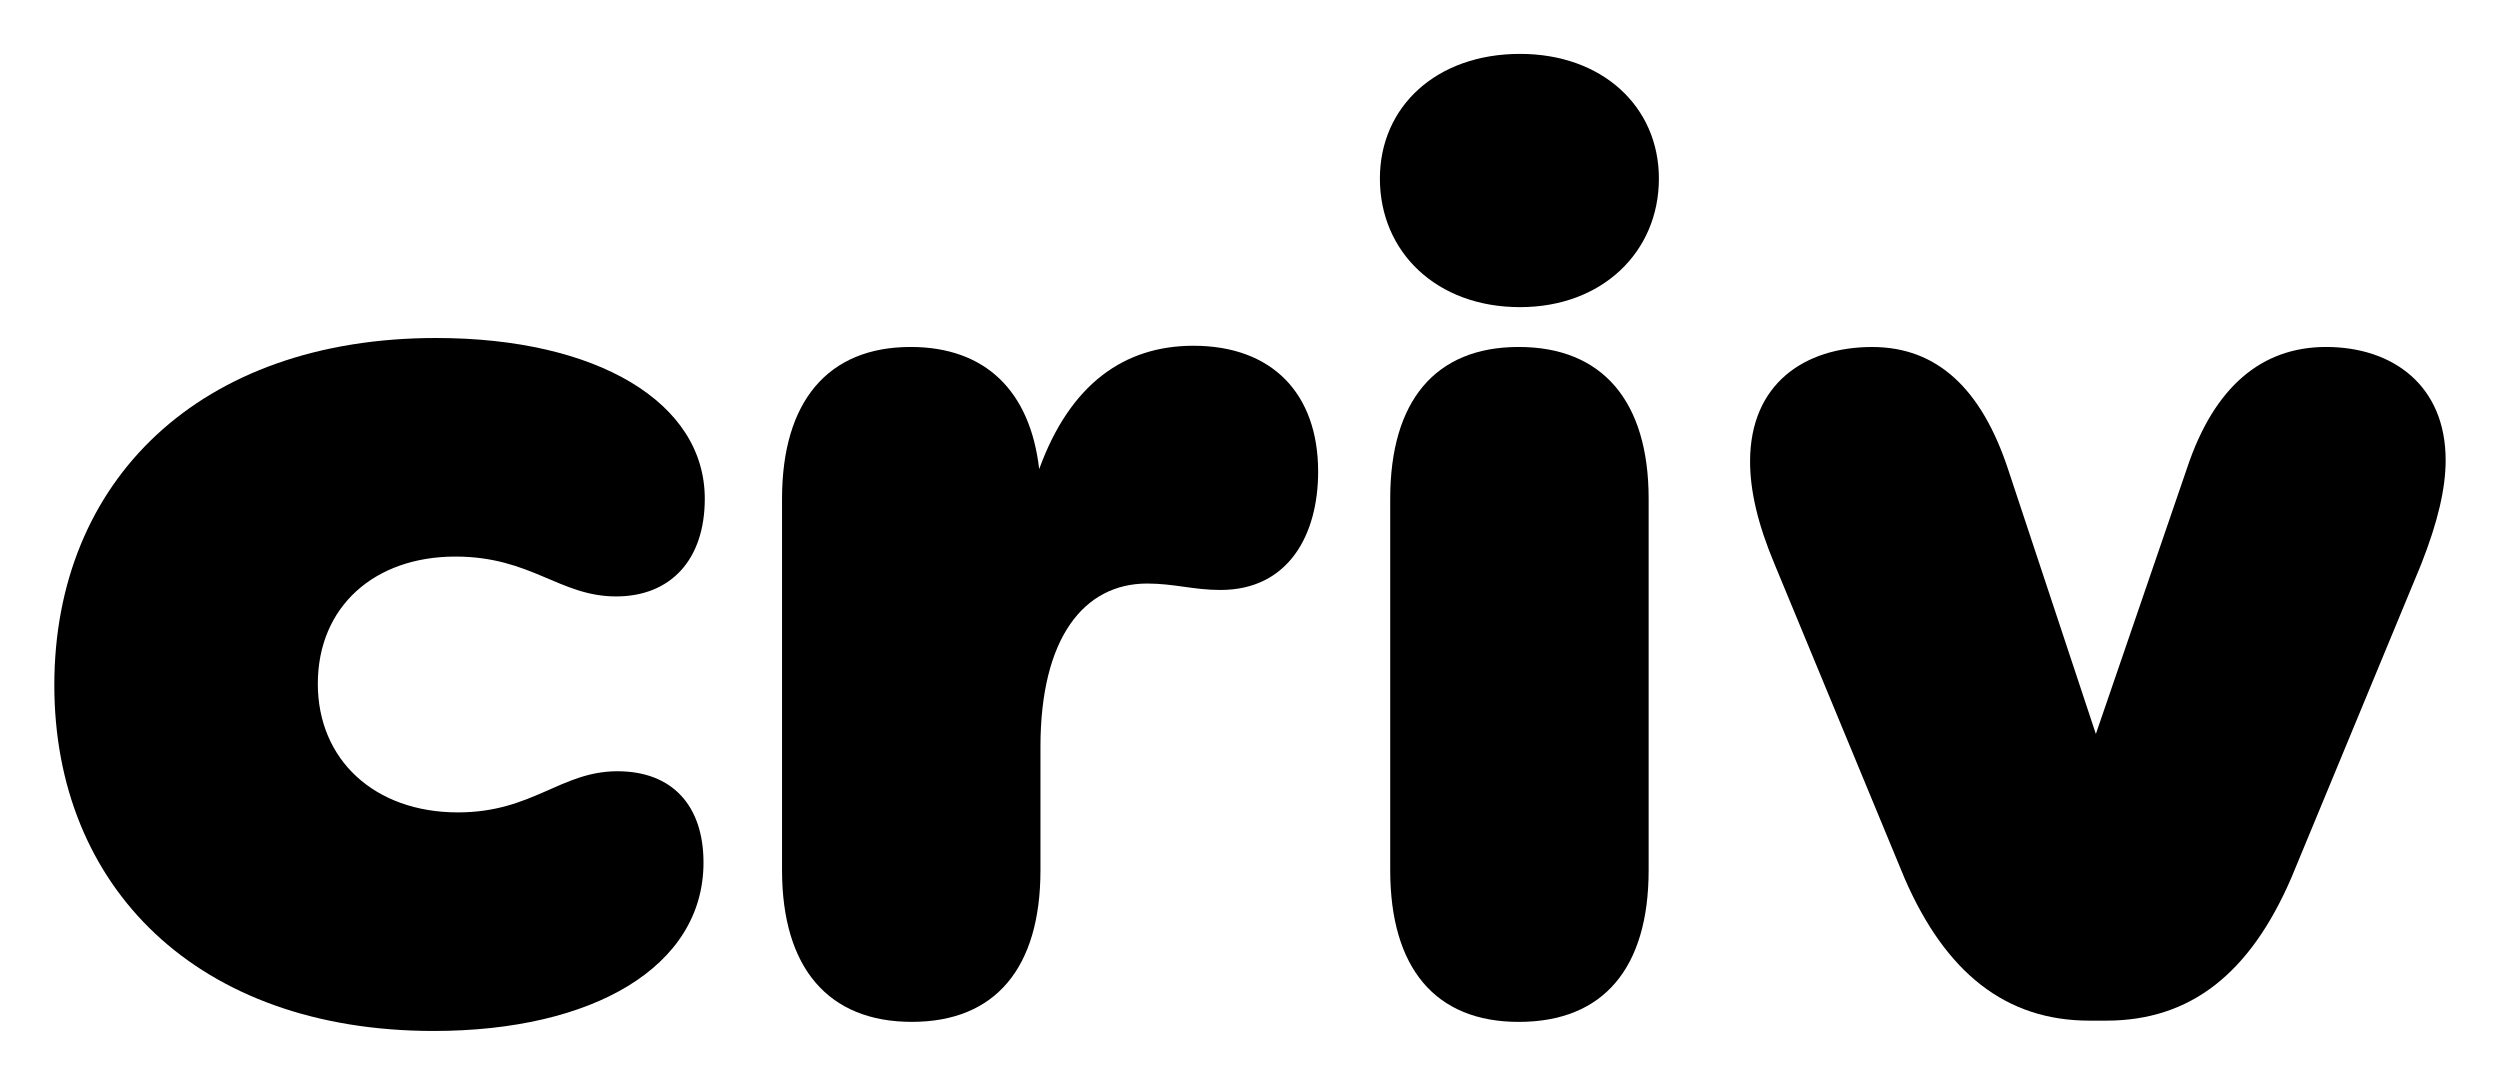 <?xml version="1.0" encoding="utf-8"?>
<!-- Generator: Adobe Illustrator 16.0.0, SVG Export Plug-In . SVG Version: 6.00 Build 0)  -->
<!DOCTYPE svg PUBLIC "-//W3C//DTD SVG 1.1//EN" "http://www.w3.org/Graphics/SVG/1.1/DTD/svg11.dtd">
<svg version="1.1" id="logo-74" xmlns="http://www.w3.org/2000/svg" xmlns:xlink="http://www.w3.org/1999/xlink" x="0px" y="0px"
	 width="70px" height="30.375px" viewBox="0 0 70 30.375" enable-background="new 0 0 70 30.375" xml:space="preserve">
<g>
	<path d="M1.521,19.184c0-5.724,4.067-9.72,10.691-9.72c4.499,0,7.522,1.8,7.522,4.5c0,1.728-0.972,2.736-2.483,2.736
		c-1.584,0-2.376-1.116-4.5-1.116c-2.268,0-3.852,1.403-3.852,3.563c0,2.123,1.584,3.6,3.924,3.6c2.088,0,2.88-1.152,4.464-1.152
		c1.548,0,2.411,0.973,2.411,2.557c0,2.916-3.096,4.715-7.559,4.715C5.518,28.865,1.521,24.834,1.521,19.184z"/>
	<path d="M21.897,24.365V13.963c0-2.735,1.296-4.248,3.6-4.248c2.088,0,3.348,1.226,3.6,3.42c0.863-2.376,2.376-3.454,4.319-3.454
		c2.195,0,3.492,1.33,3.492,3.526c0,1.765-0.828,3.312-2.736,3.312c-0.756,0-1.296-0.18-2.052-0.18c-1.764,0-2.987,1.512-2.987,4.57
		v3.455c0,2.736-1.26,4.248-3.6,4.248C23.193,28.613,21.897,27.102,21.897,24.365z"/>
	<path d="M38.637,5c0-2.016,1.584-3.491,3.924-3.491c2.303,0,3.888,1.476,3.888,3.491c0,2.052-1.585,3.6-3.888,3.6
		C40.221,8.601,38.637,7.052,38.637,5z M38.926,24.365V13.963c0-2.735,1.26-4.248,3.598-4.248c2.34,0,3.638,1.513,3.638,4.248
		v10.402c0,2.736-1.261,4.248-3.638,4.248C40.186,28.613,38.926,27.102,38.926,24.365z"/>
	<path d="M53.324,24.582l-3.635-8.783c-0.469-1.116-0.687-2.051-0.687-2.879c0-2.16,1.513-3.204,3.42-3.204
		c1.802,0,3.062,1.152,3.815,3.456l2.447,7.379l2.556-7.452c0.756-2.268,2.088-3.384,3.889-3.384c1.871,0,3.349,1.08,3.349,3.168
		c0,0.792-0.217,1.728-0.685,2.916l-3.637,8.783c-1.152,2.664-2.808,3.996-5.185,3.996h-0.467
		C56.168,28.578,54.477,27.246,53.324,24.582z"/>
</g>
</svg>
